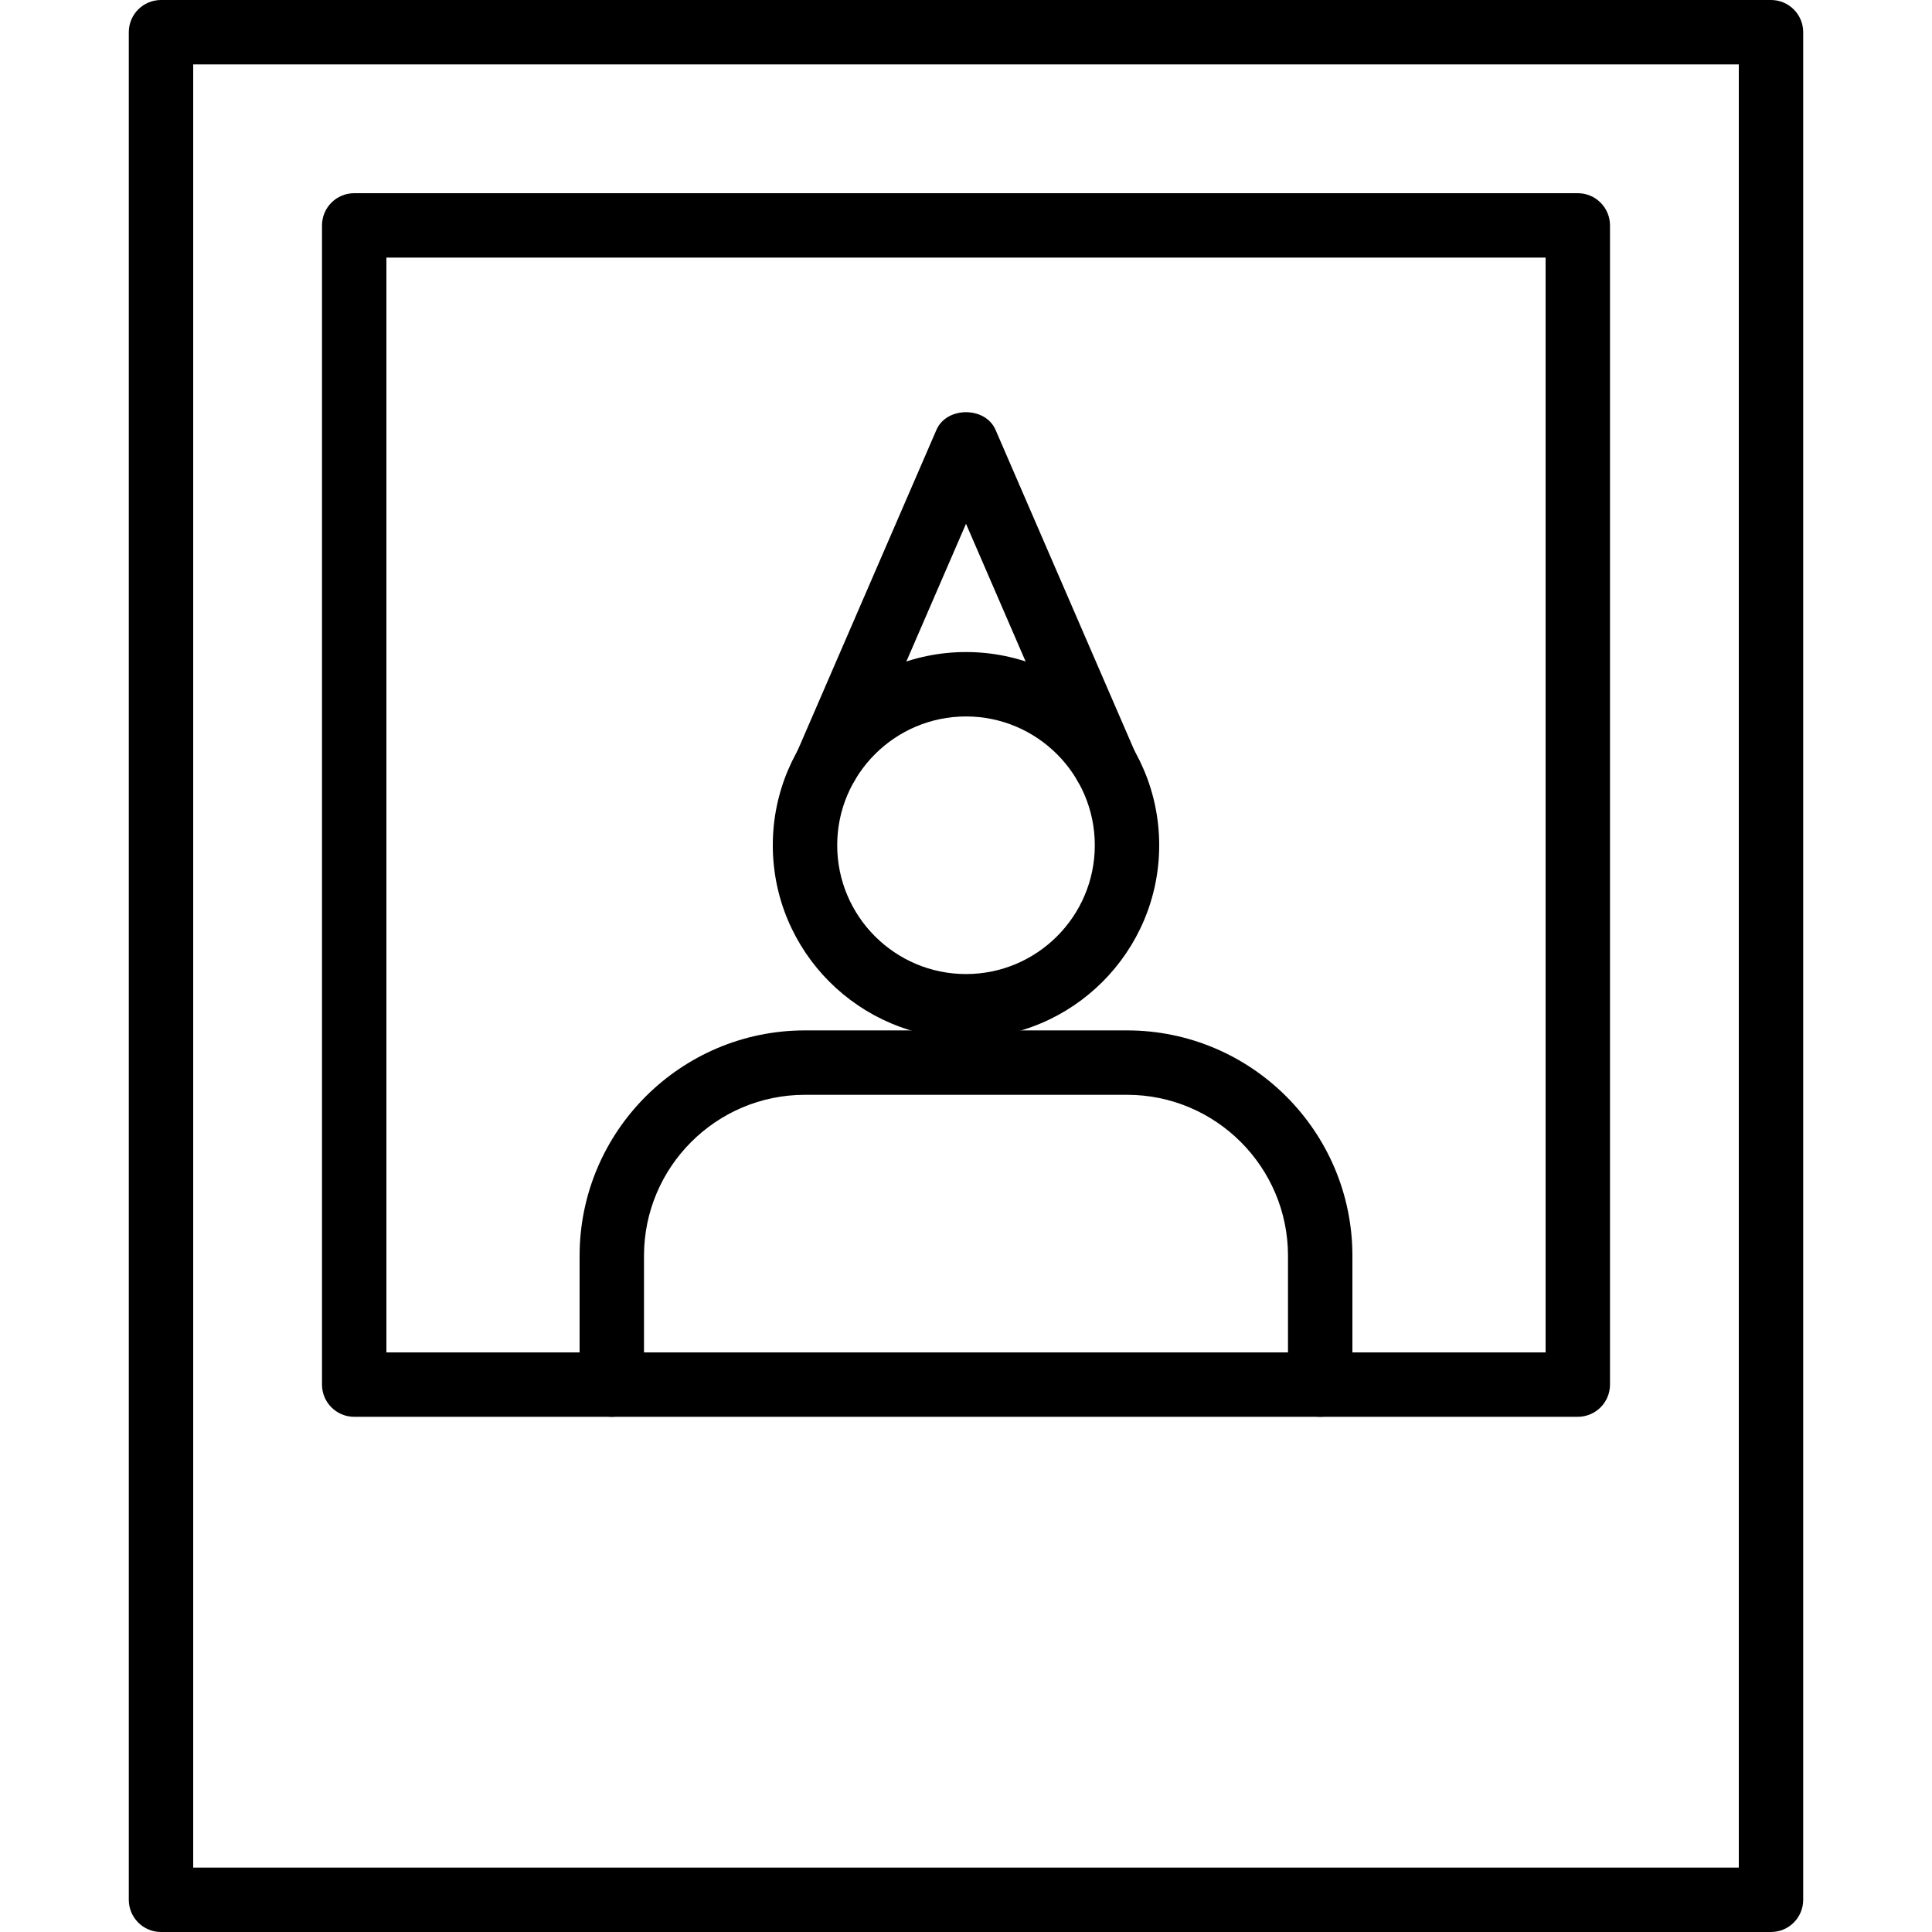 <?xml version="1.0" encoding="iso-8859-1"?>
<!-- Generator: Adobe Illustrator 19.2.1, SVG Export Plug-In . SVG Version: 6.00 Build 0)  -->
<svg version="1.1" xmlns="http://www.w3.org/2000/svg" xmlns:xlink="http://www.w3.org/1999/xlink" x="0px" y="0px"
	 viewBox="0 0 30 30" style="enable-background:new 0 0 30 30;" xml:space="preserve">
<g id="Present_1">
</g>
<g id="Present_2">
</g>
<g id="Present_3">
</g>
<g id="Present_Cake">
</g>
<g id="Present_4">
</g>
<g id="Birthday_Cake_1">
</g>
<g id="Birthday_Cake_2">
</g>
<g id="Cake_Piece">
</g>
<g id="Cupcake">
</g>
<g id="Lollipop">
</g>
<g id="Birthday_Greetings_1">
</g>
<g id="Party_Greetings_2">
</g>
<g id="Birthday_Invitation">
</g>
<g id="Birthday_1">
</g>
<g id="Birthday_2">
</g>
<g id="Birthday_Message_1">
</g>
<g id="Birthday_Message_2">
</g>
<g id="Birthyday_Hat_1">
</g>
<g id="Birthay_Hat_2">
</g>
<g id="Birthday_Hat3">
</g>
<g id="Birthday_Decoration_1">
</g>
<g id="Birthday_Decoration_2">
</g>
<g id="Birthday_Decoration_3">
</g>
<g id="Horn_1">
</g>
<g id="Horn_2">
</g>
<g id="Baloon">
</g>
<g id="Balloons_1">
</g>
<g id="Balloons_2">
</g>
<g id="Birthday_Picture">
	<g>
		<g>
			<path d="M27.5,30h-25C2.224,30,2,29.776,2,29.5v-29C2,0.224,2.224,0,2.5,0h25C27.776,0,28,0.224,28,0.5v29
				C28,29.776,27.776,30,27.5,30z M3,29h24V1H3V29z"/>
		</g>
		<g>
			<path d="M24.5,22h-19C5.224,22,5,21.776,5,21.5v-18C5,3.224,5.224,3,5.5,3h19C24.776,3,25,3.224,25,3.5v18
				C25,21.776,24.776,22,24.5,22z M6,21h18V4H6V21z"/>
		</g>
		<g>
			<path d="M15,16.125c-1.654,0-3-1.346-3-3s1.346-3,3-3s3,1.346,3,3S16.654,16.125,15,16.125z M15,11.125c-1.103,0-2,0.897-2,2
				s0.897,2,2,2s2-0.897,2-2S16.103,11.125,15,11.125z"/>
		</g>
		<g>
			<path d="M17.165,12.375c-0.193,0-0.377-0.113-0.459-0.301L15,8.133l-1.706,3.94c-0.11,0.253-0.407,0.369-0.657,0.26
				c-0.254-0.11-0.37-0.404-0.261-0.658l2.165-5c0.158-0.366,0.76-0.366,0.918,0l2.165,5c0.109,0.253-0.007,0.548-0.261,0.658
				C17.299,12.362,17.231,12.375,17.165,12.375z"/>
		</g>
		<g>
			<path d="M20.5,22c-0.276,0-0.5-0.224-0.5-0.5v-2c0-1.379-1.121-2.5-2.5-2.5h-5c-1.379,0-2.5,1.121-2.5,2.5v2
				c0,0.276-0.224,0.5-0.5,0.5S9,21.776,9,21.5v-2c0-1.93,1.57-3.5,3.5-3.5h5c1.93,0,3.5,1.57,3.5,3.5v2
				C21,21.776,20.776,22,20.5,22z"/>
		</g>
	</g>
</g>
<g id="Kid_x27_s_Champagne">
</g>
<g id="Candy">
</g>
<g id="Birthday_Card">
</g>
<g id="Flowers">
</g>
<g id="Birthday_Song">
</g>
<g id="Candle">
</g>
<g id="Sweet_16">
</g>
<g id="Clown">
</g>
<g id="Clown_2">
</g>
<g id="Birthday_Party">
</g>
<g id="Giving_Gift">
</g>
<g id="Present_5">
</g>
<g id="Champagne_in_ice_bucket">
</g>
<g id="Beer">
</g>
<g id="Truffles">
</g>
<g id="Pinata">
</g>
</svg>
